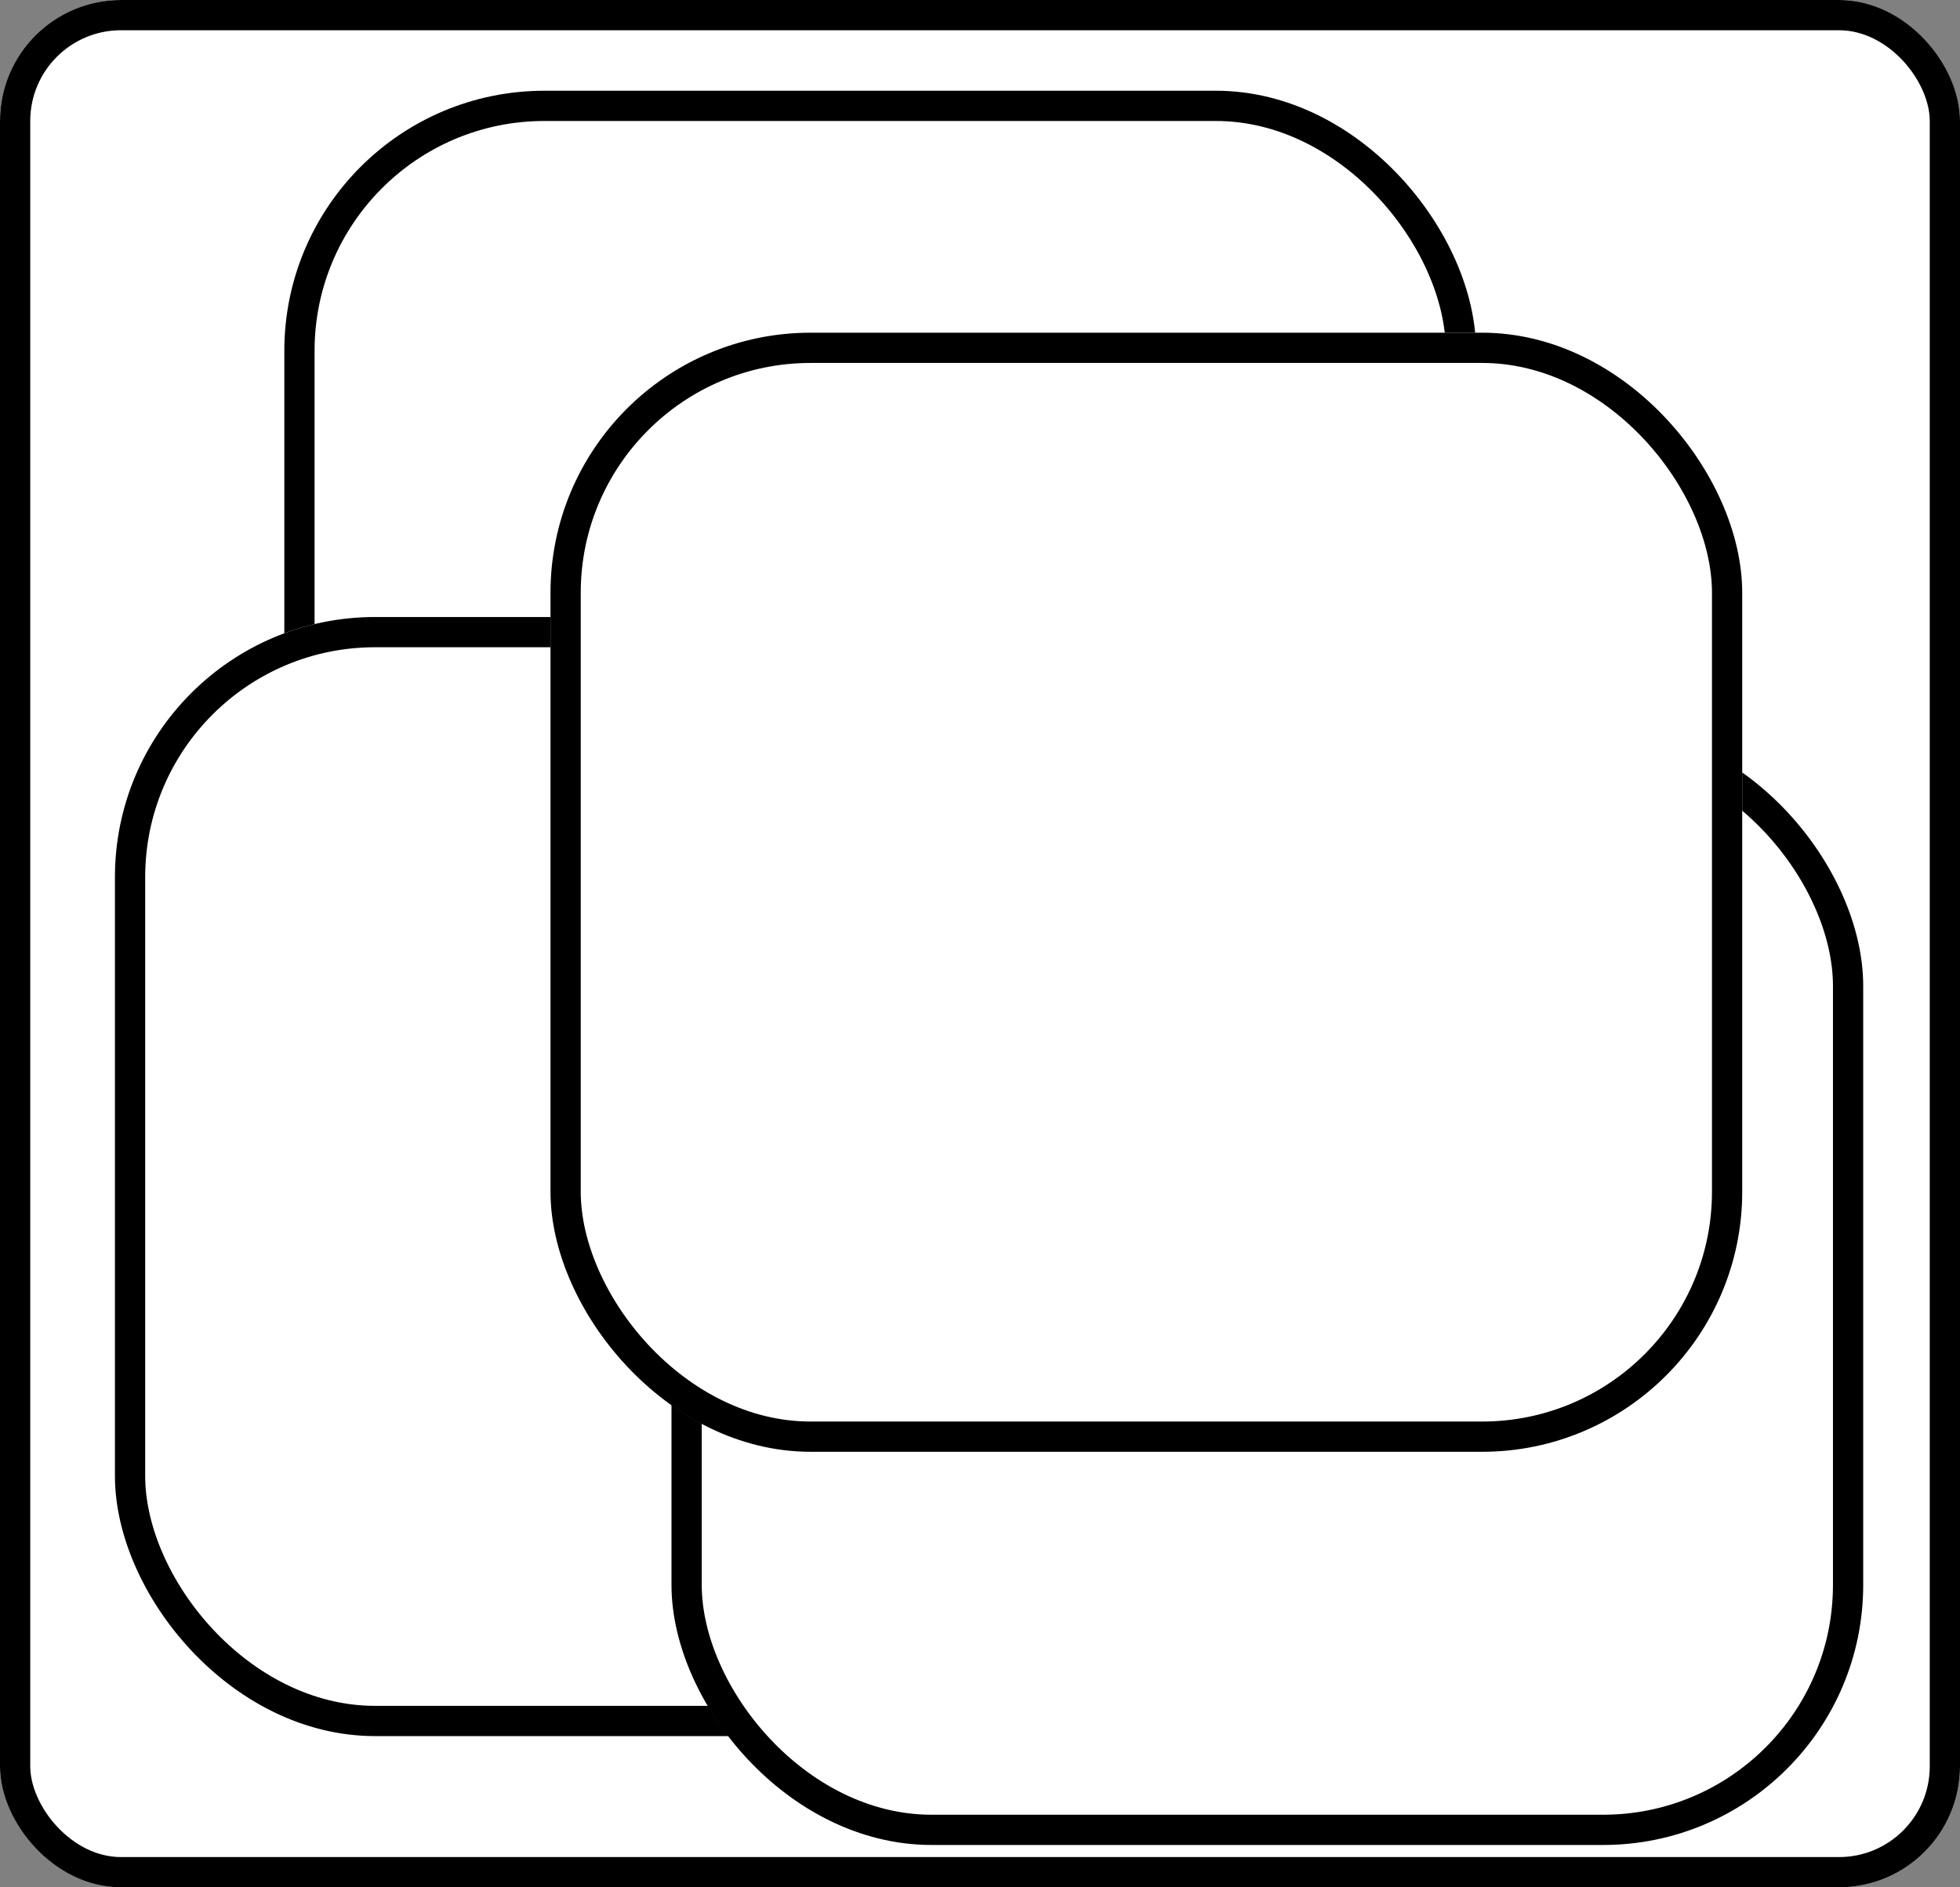 <svg xmlns="http://www.w3.org/2000/svg" width="324" height="312" viewBox="0 0 324 312">
  <rect x="0" y="0" width="324" height="312" fill="#808080" stroke="none"/>
  <g id="Group_36" data-name="Group 36" transform="translate(-26 -748)">
    <g id="Rectangle_15" data-name="Rectangle 15" transform="translate(26 748)" fill="#fff" stroke="#000" stroke-width="5">
      <rect class="cls-1"  width="324" height="312" rx="20" stroke="none"/>
      <rect class="cls-1"  x="2.5" y="2.5" width="319" height="307" rx="17.5" fill="none"/>
    </g>
    <g id="Group_5" data-name="Group 5" transform="translate(-19 -4)">
      <g id="Rectangle_24" data-name="Rectangle 24" transform="translate(92 767)" fill="#fff" stroke="#000" stroke-width="5">
        <rect class="cls-1"  width="197" height="185" rx="43" stroke="none"/>
        <rect class="cls-1"  x="2.5" y="2.5" width="192" height="180" rx="40.5" fill="none"/>
      </g>
    </g>
    <g id="Group_28" data-name="Group 28" transform="translate(-47 83)">
      <g id="Rectangle_24-2" data-name="Rectangle 24" transform="translate(92 767)" fill="#fff" stroke="#000" stroke-width="5">
        <rect class="cls-1"  width="197" height="185" rx="43" stroke="none"/>
        <rect class="cls-1"  x="2.5" y="2.5" width="192" height="180" rx="40.5" fill="none"/>
      </g>
    </g>
    <g id="Group_29" data-name="Group 29" transform="translate(45 101)">
      <g id="Rectangle_24-3" data-name="Rectangle 24" transform="translate(92 767)" fill="#fff" stroke="#000" stroke-width="5">
        <rect class="cls-1"  width="197" height="185" rx="43" stroke="none"/>
        <rect class="cls-1"  x="2.5" y="2.5" width="192" height="180" rx="40.5" fill="none"/>
      </g>
    </g>
    <g id="Group_30" data-name="Group 30" transform="translate(25 36)">
      <g id="Rectangle_24-4" data-name="Rectangle 24" transform="translate(92 767)" fill="#fff" stroke="#000" stroke-width="5">
        <rect class="cls-1"  width="197" height="185" rx="43" stroke="none"/>
        <rect class="cls-1"  x="2.5" y="2.5" width="192" height="180" rx="40.5" fill="none"/>
      </g>
    </g>
  </g>
</svg>
